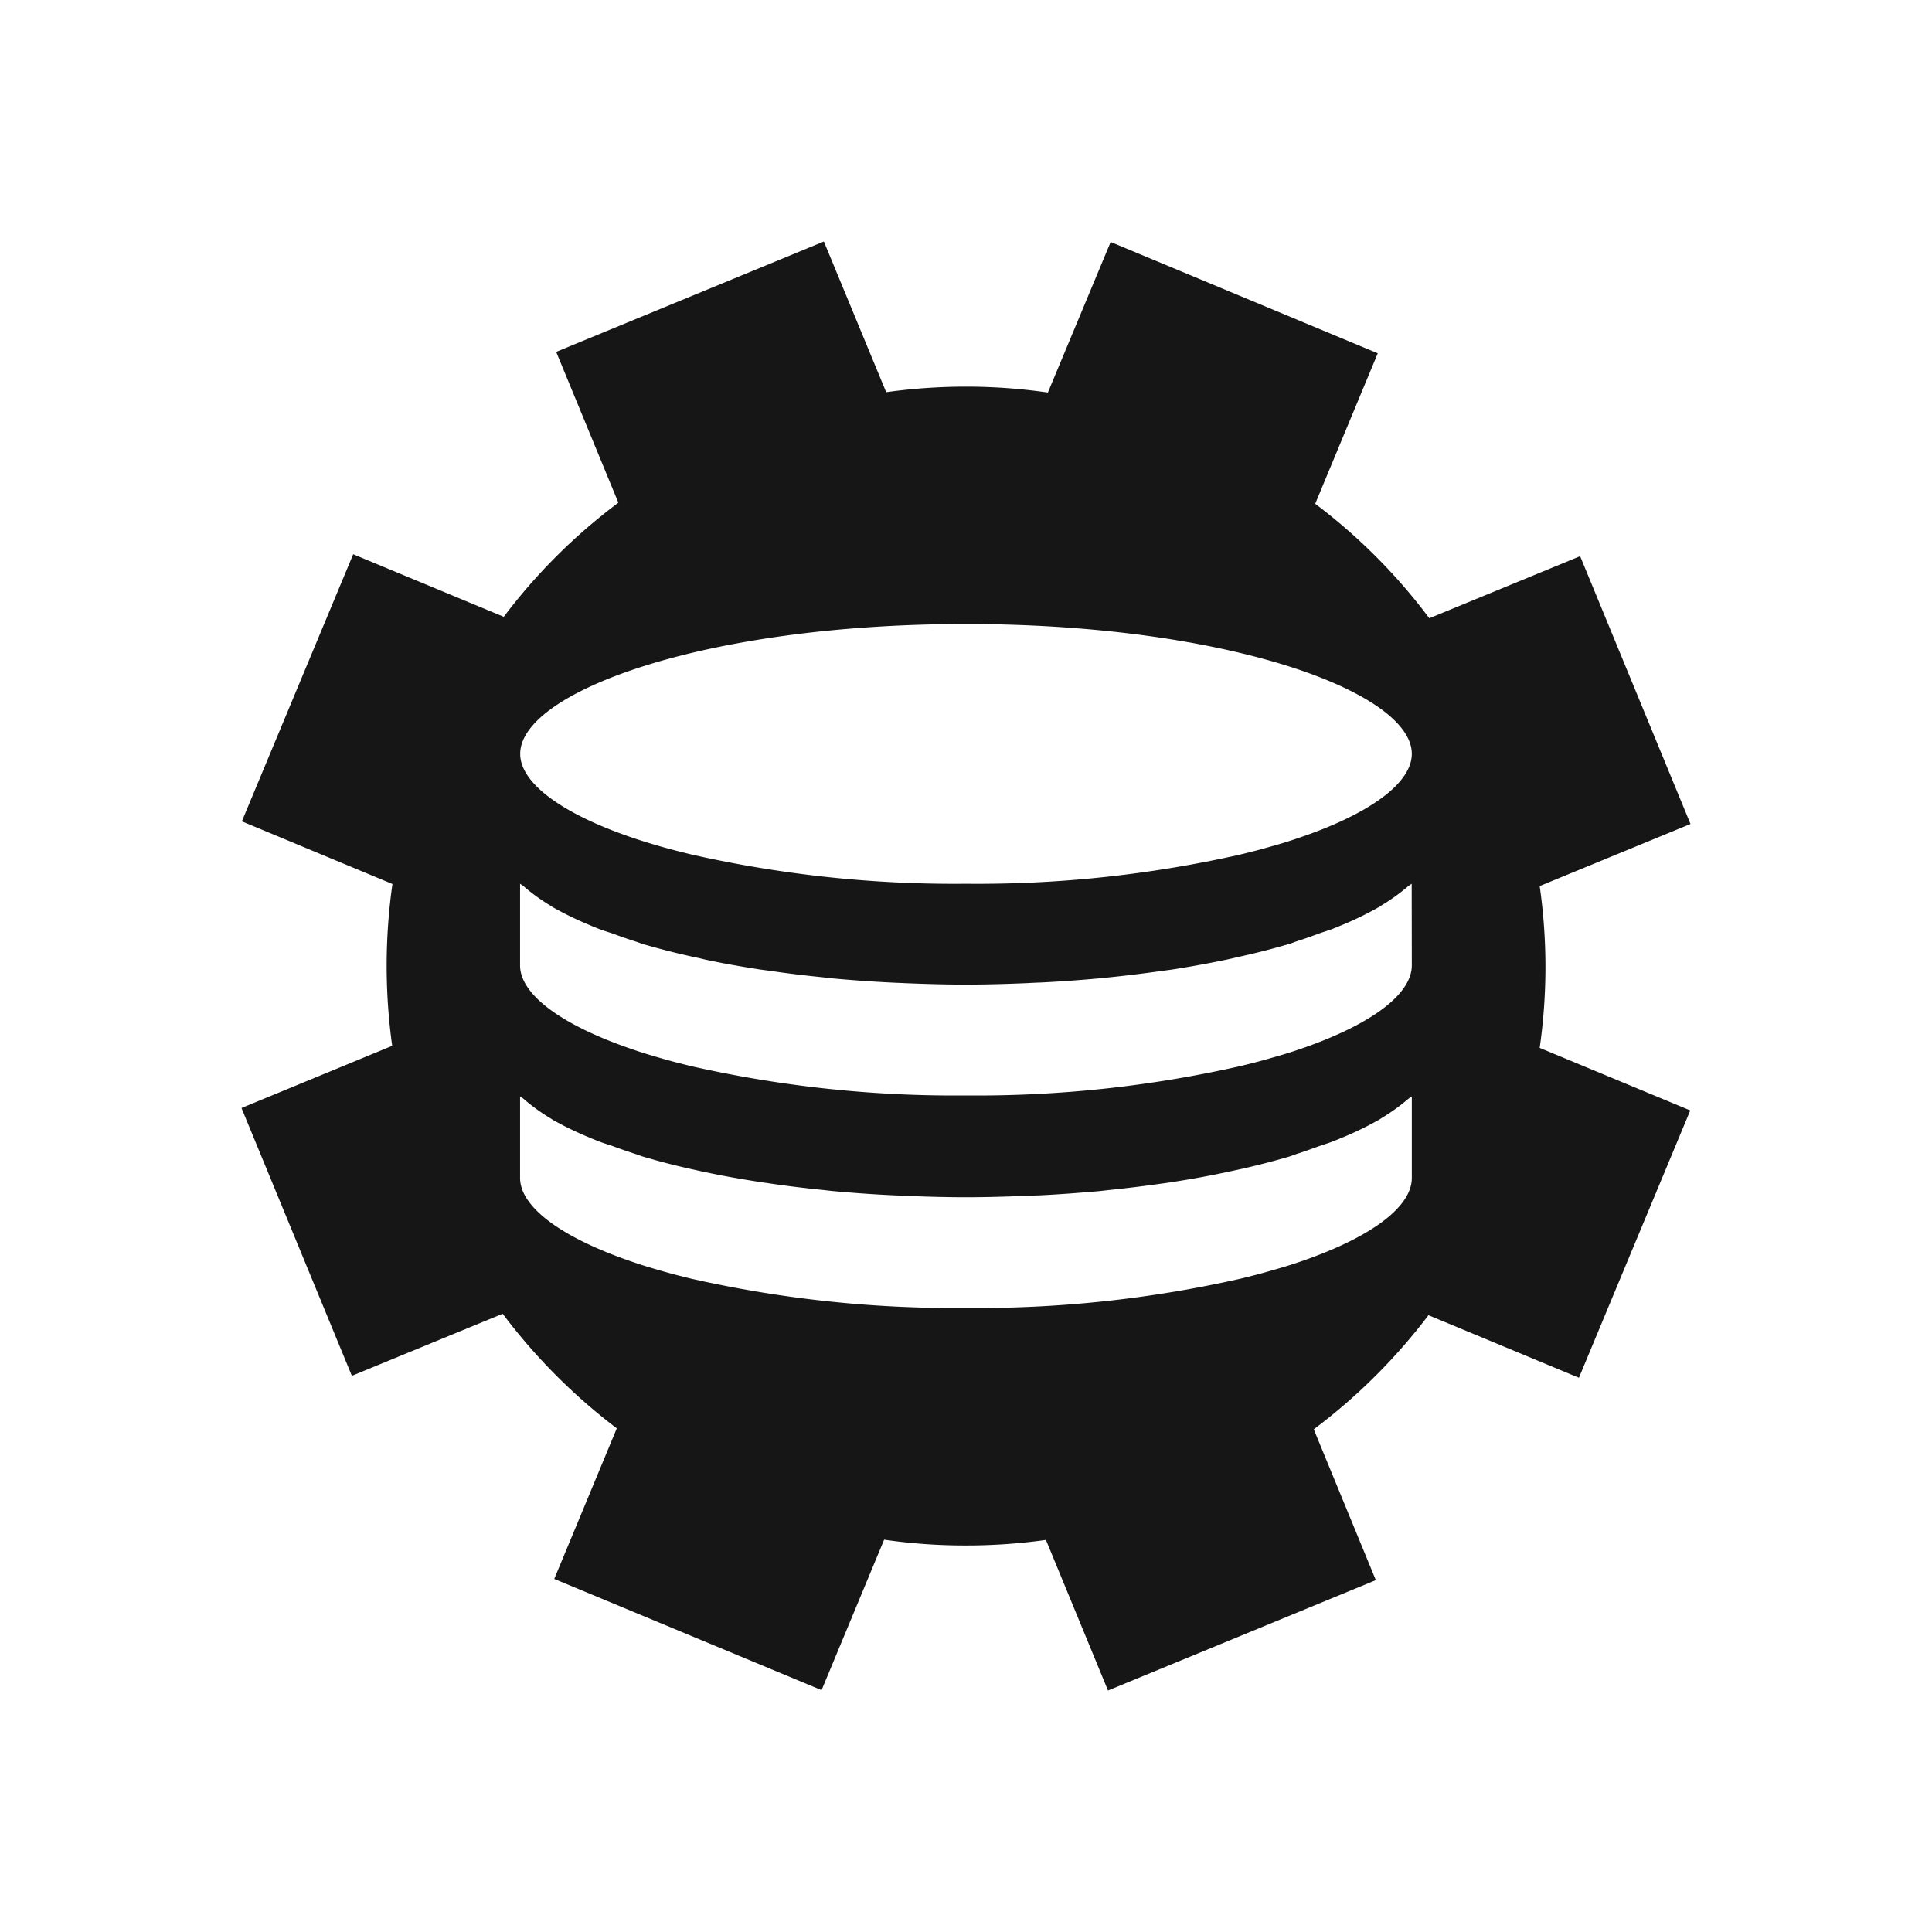 <svg id="Layer_1" data-name="Layer 1" xmlns="http://www.w3.org/2000/svg" viewBox="0 0 16 16"><path d="M12.751,7.338,14,6.824l-.914-2.218-1.249.514A4.739,4.739,0,0,0,10.892,4.172l.518-1.246L9.198,2.004,8.678,3.251a4.715,4.715,0,0,0-.677-.049,4.803,4.803,0,0,0-.662.046L6.823,2l-2.217.914.515,1.249A4.741,4.741,0,0,0,4.172,5.108l-1.247-.518L2.003,6.802l1.247.519a4.816,4.816,0,0,0-.002,1.34L2,9.176l.914,2.218,1.249-.514a4.823,4.823,0,0,0,.945.949l-.518,1.247,2.214.921.518-1.246a4.673,4.673,0,0,0,.674.048,4.737,4.737,0,0,0,.666-.046L9.176,14l2.218-.914-.514-1.249a4.826,4.826,0,0,0,.95-.945l1.246.518.922-2.214-1.247-.518A4.729,4.729,0,0,0,12.751,7.338ZM11.692,9.756c0,.244-.351.501-.955.703-.069.023-.142.045-.218.066-.079.023-.161.044-.248.065a9.896,9.896,0,0,1-2.273.242,9.88,9.88,0,0,1-2.271-.242c-.087-.021-.169-.042-.248-.065-.076-.022-.149-.043-.218-.067-.603-.202-.954-.459-.954-.703V9.079c.008.008.021.014.03.022a1.567,1.567,0,0,0,.223.161l.02.013A2.725,2.725,0,0,0,4.89,9.424l.006.003c.022.009.045.018.067.027.035.013.074.025.11.037.062.023.125.045.19.066.023.007.043.016.067.023.012.004.026.007.039.011.123.036.254.069.389.098.03.007.057.013.088.019.144.031.294.057.448.081.03.005.06.008.09.013.142.021.286.038.434.053l.07.008c.162.015.328.027.492.035.037.002.074.003.111.005.169.007.339.012.506.012.168,0,.337-.005.507-.012L8.615,9.899c.165-.008.33-.021.493-.035l.069-.008c.148-.015.293-.033.436-.053.03-.004.06-.008.09-.013q.23-.035.446-.081c.031-.006.059-.013.089-.019.134-.029.264-.062.388-.097.014-.005.029-.008.042-.012.023-.007.043-.015.066-.023.066-.021.127-.043.19-.066.035-.012.074-.024.108-.037.023-.009.046-.018.069-.028l.008-.003A2.744,2.744,0,0,0,11.417,9.275c.008-.004.015-.009.022-.014a1.651,1.651,0,0,0,.222-.159c.009-.008.022-.015.031-.023Zm0-1.761c0,.244-.351.501-.955.703-.069.023-.142.045-.218.066-.079.023-.161.044-.248.065A9.897,9.897,0,0,1,7.998,9.072,9.881,9.881,0,0,1,5.727,8.83c-.087-.021-.169-.042-.248-.065-.076-.022-.149-.043-.218-.067-.603-.202-.954-.459-.954-.703v-.677c.008.008.021.014.03.022a1.566,1.566,0,0,0,.223.161l.02.013A2.716,2.716,0,0,0,4.89,7.664l.006.003c.022.009.045.018.067.027.035.013.074.025.11.037.062.023.125.045.19.066.023.007.043.016.067.023l.039.011c.123.035.254.068.389.097.03.006.057.013.088.02.144.031.294.057.448.081l.09.012c.142.021.286.038.434.053l.07.008c.162.015.328.027.492.035.037.002.074.003.111.005.169.007.339.012.506.012.168,0,.337-.005.507-.012.037-.002.073-.004.11-.005.165-.008.33-.02.493-.035L9.177,8.095c.148-.015.293-.033.436-.053.03-.004.06-.008.09-.012q.23-.036.446-.081c.031-.006.059-.013.089-.02q.202-.044.388-.097c.014-.005.029-.008.042-.012.023-.006.043-.015.066-.023.066-.021.127-.043.19-.066.035-.013.074-.024.108-.037.023-.009.046-.018.069-.028l.008-.003a2.735,2.735,0,0,0,.307-.149c.008-.004.015-.009.022-.014a1.657,1.657,0,0,0,.222-.159c.009-.008.022-.014.031-.023Zm-.954-1.05c-.07.024-.142.046-.219.067-.079.023-.161.044-.248.065a9.896,9.896,0,0,1-2.272.242A9.885,9.885,0,0,1,5.728,7.077c-.086-.021-.169-.042-.247-.064-.077-.022-.149-.044-.219-.067-.602-.201-.954-.459-.954-.703,0-.509,1.515-1.075,3.69-1.075,2.177,0,3.694.566,3.694,1.075C11.692,6.486,11.341,6.744,10.738,6.945Z" style="fill:#161617"/></svg>